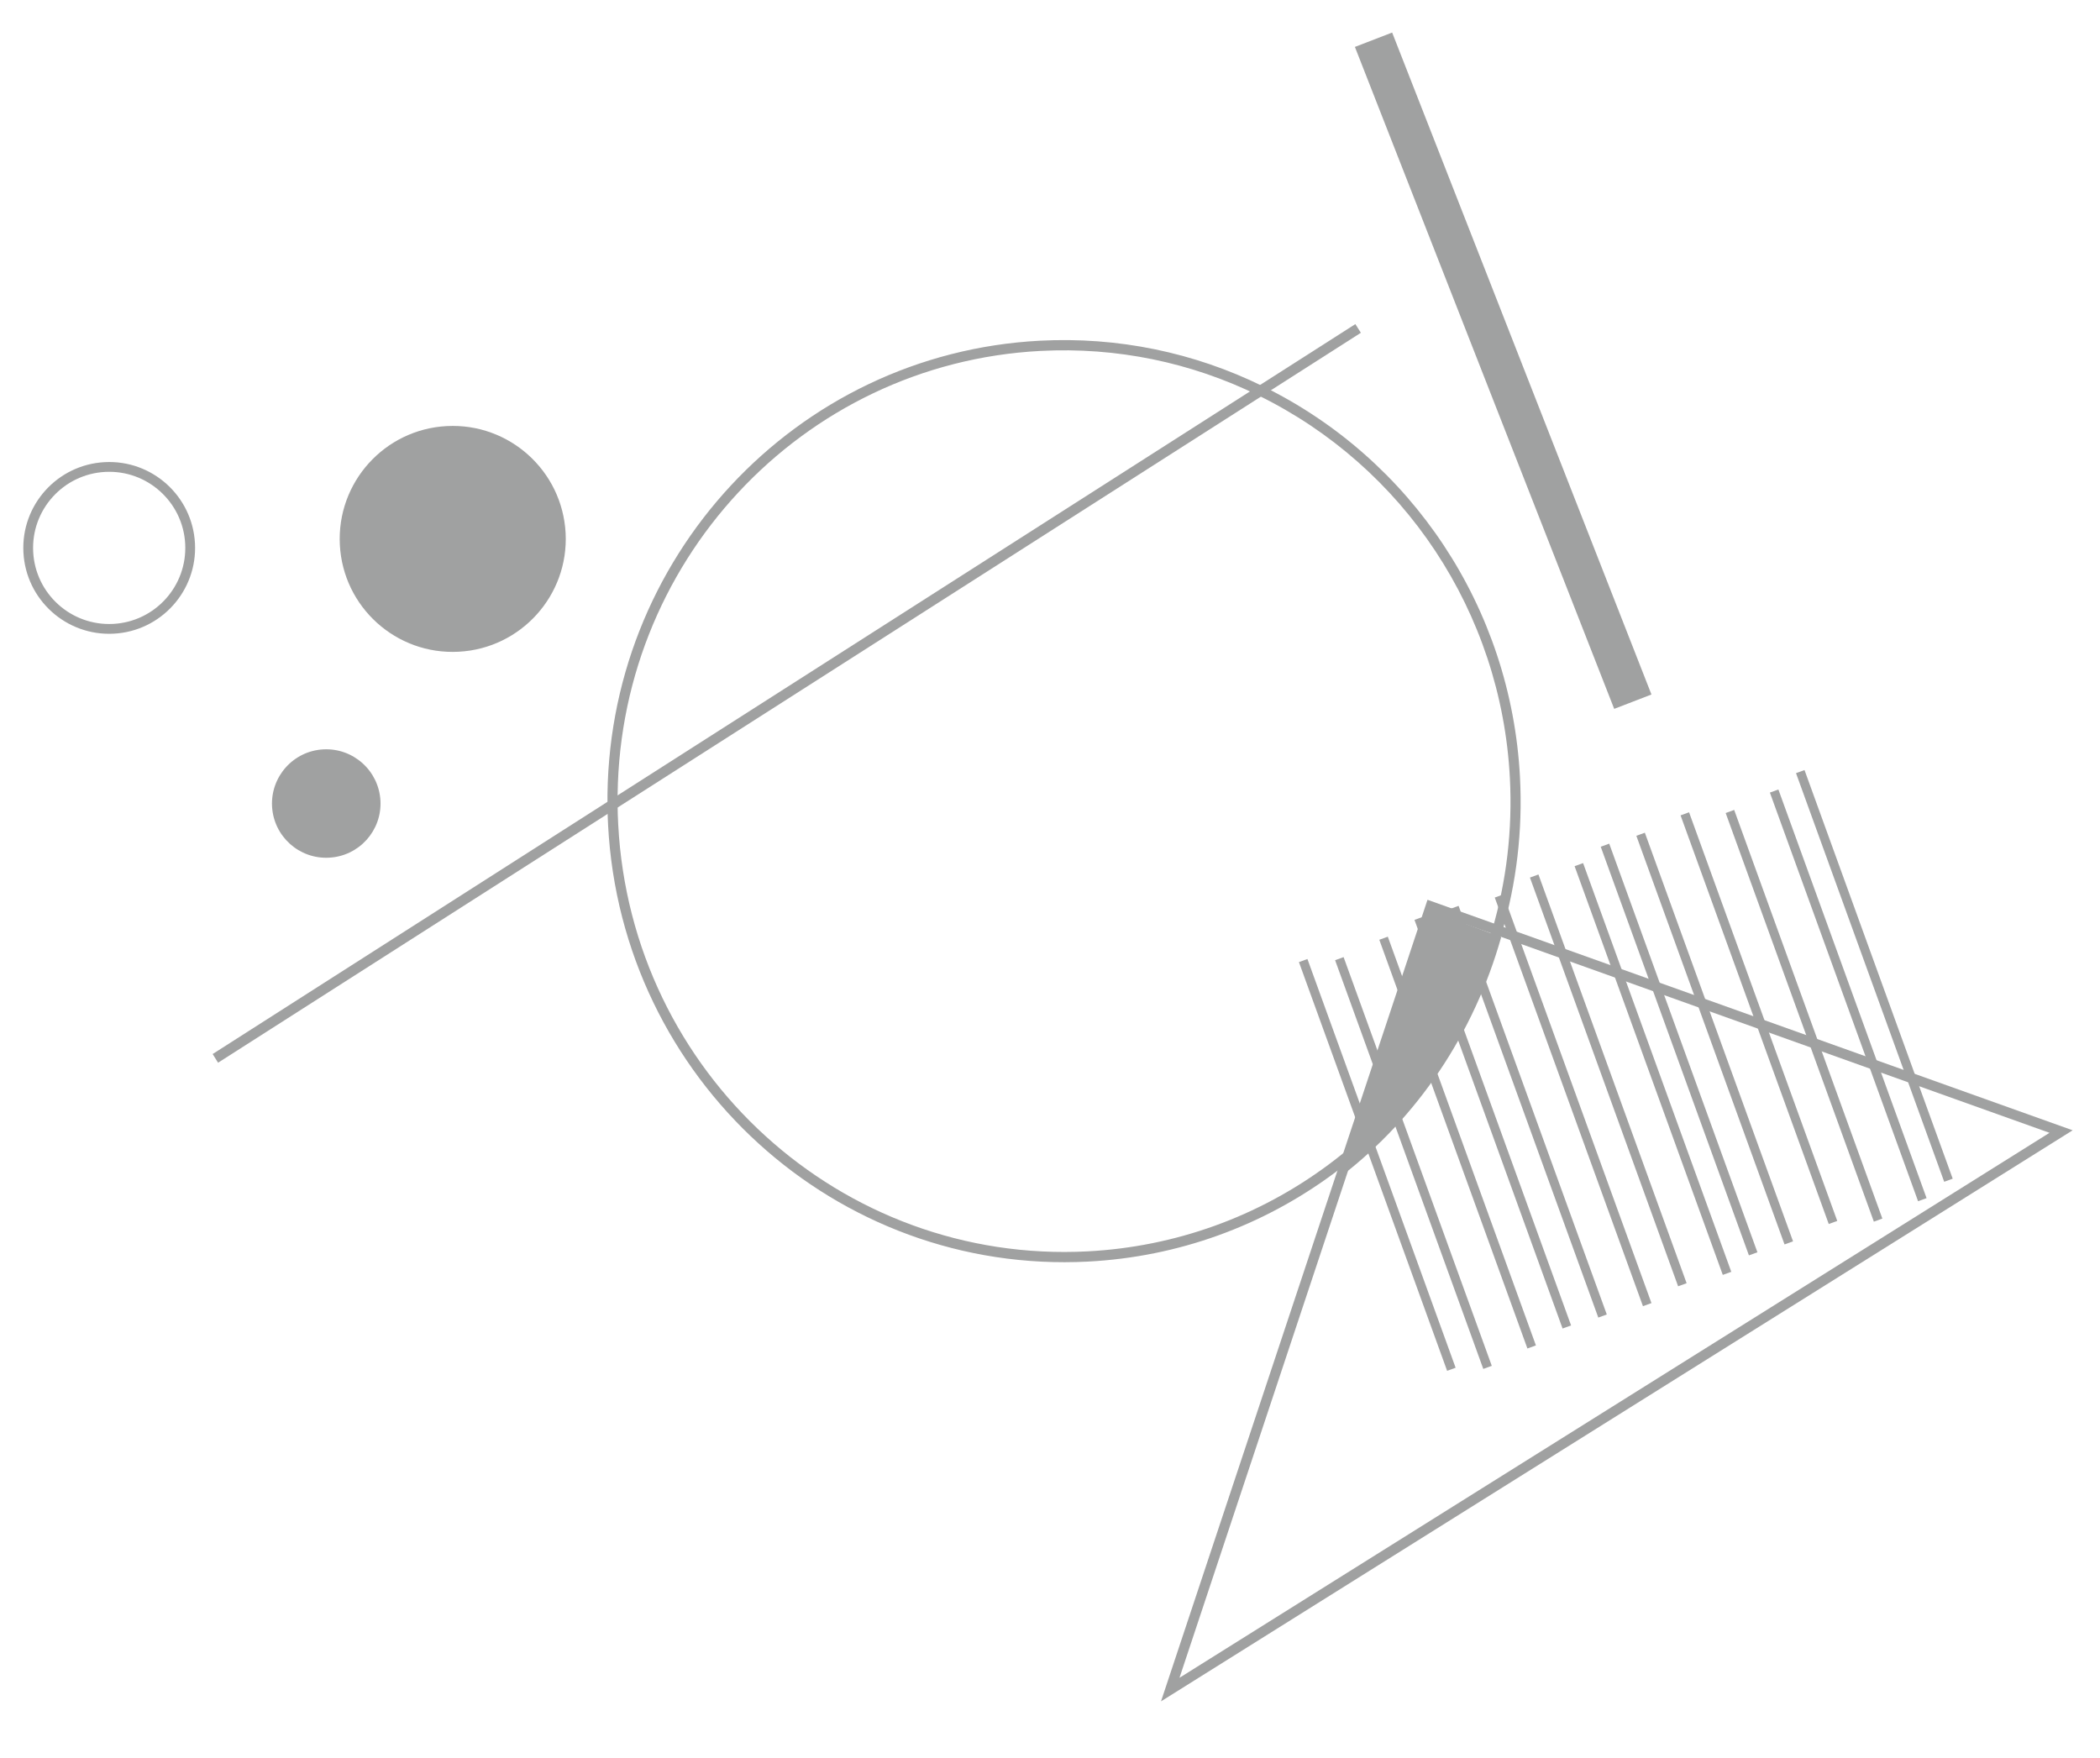 <svg width="232.272" height="194.42" viewBox="0 0 232.272 194.42" fill="none" xmlns="http://www.w3.org/2000/svg" xmlns:xlink="http://www.w3.org/1999/xlink">
	<desc>
			Created with Pixso.
	</desc>
	<defs/>
	<g opacity="0.372" style="mix-blend-mode:normal">
		<path id="Stroke 1" d="M144.14 106.25L160.53 151.46" stroke="#020303" stroke-opacity="1" stroke-width="1"/>
		<path id="Stroke 2" d="M148.14 106.04L164.53 151.25" stroke="#020303" stroke-opacity="1" stroke-width="1"/>
		<path id="Stroke 3" d="M153.03 103.78L169.41 148.99" stroke="#020303" stroke-opacity="1" stroke-width="1"/>
		<path id="Stroke 4" d="M156.92 101.58L173.3 146.78" stroke="#020303" stroke-opacity="1" stroke-width="1"/>
		<path id="Stroke 5" d="M160.86 100.37L177.25 145.57" stroke="#020303" stroke-opacity="1" stroke-width="1"/>
		<path id="Stroke 6" d="M165.8 99.11L182.19 144.31" stroke="#020302" stroke-opacity="1" stroke-width="1"/>
		<path id="Stroke 7" d="M169.69 96.9L186.08 142.11" stroke="#020302" stroke-opacity="1" stroke-width="1"/>
		<path id="Stroke 8" d="M174.63 95.64L191.02 140.85" stroke="#020302" stroke-opacity="1" stroke-width="1"/>
		<path id="Stroke 9" d="M177.52 93.49L193.91 138.69" stroke="#020302" stroke-opacity="1" stroke-width="1"/>
		<path id="Stroke 10" d="M181.46 92.28L197.85 137.48" stroke="#020202" stroke-opacity="1" stroke-width="1"/>
		<path id="Stroke 11" d="M186.35 90.02L202.74 135.22" stroke="#010202" stroke-opacity="1" stroke-width="1"/>
		<path id="Stroke 12" d="M191.34 89.76L207.73 134.96" stroke="#010202" stroke-opacity="1" stroke-width="1"/>
		<path id="Stroke 13" d="M196.23 87.5L212.62 132.7" stroke="#010202" stroke-opacity="1" stroke-width="1"/>
		<path id="Stroke 14" d="M199.12 85.35L215.51 130.55" stroke="#010202" stroke-opacity="1" stroke-width="1"/>
		<path id="Stroke 17" d="M166.097 103.252C167.736 97.691 168.429 91.875 168.119 85.968C167.136 67.207 156.112 50.776 139.675 42.721C132.064 38.988 123.645 37.235 115.014 37.687C87.958 39.105 66.888 61.832 67.19 89.104C67.193 89.762 67.216 90.462 67.257 91.254C68.732 119.389 92.501 141.007 120.352 139.547C130.311 139.026 139.687 135.605 147.551 129.779C156.408 123.22 162.948 113.897 166.097 103.252ZM167 86.027C166.039 67.681 155.26 51.615 139.186 43.739C131.744 40.089 123.514 38.375 115.073 38.817C88.618 40.204 68.015 62.426 68.311 89.096C68.314 89.738 68.336 90.42 68.377 91.196C69.818 118.706 93.06 139.845 120.293 138.417C130.032 137.907 139.198 134.562 146.887 128.866C155.549 122.452 161.944 113.335 165.023 102.928C166.626 97.491 167.303 91.803 167 86.027Z" clip-rule="evenodd" fill="#010202" fill-opacity="1" fill-rule="evenodd"/>
		<path id="Stroke 19" d="M24.12 117.55L23.52 116.59L149.91 35.85L150.52 36.81L24.12 117.55Z" fill="#010202" fill-opacity="1" fill-rule="nonzero"/>
		<path id="Fill 21" d="M182.66 76.82L178.54 78.41L149.86 5.19L153.98 3.6L182.66 76.82Z" fill="#010202" fill-opacity="1" fill-rule="evenodd"/>
		<path id="Stroke 23" d="M12.575 70.093C17.815 69.818 21.839 65.348 21.565 60.109C21.29 54.869 16.82 50.844 11.581 51.119C6.342 51.394 2.316 55.864 2.591 61.103C2.865 66.343 7.336 70.367 12.575 70.093ZM11.638 52.199C16.28 51.956 20.241 55.523 20.484 60.165C20.727 64.808 17.161 68.769 12.519 69.012C7.876 69.256 3.914 65.689 3.671 61.046C3.428 56.404 6.995 52.443 11.638 52.199Z" clip-rule="evenodd" fill="#010202" fill-opacity="1" fill-rule="evenodd"/>
		<path id="Fill 25" d="M42.08 88.57C42.25 91.88 39.71 94.7 36.4 94.87C33.09 95.05 30.27 92.51 30.09 89.2C29.92 85.89 32.46 83.06 35.77 82.89C39.08 82.72 41.9 85.26 42.08 88.57Z" fill="#010202" fill-opacity="1" fill-rule="evenodd"/>
		<path id="Fill 27" d="M62.56 58.96C62.92 65.85 57.62 71.73 50.73 72.09C43.83 72.46 37.95 67.16 37.59 60.27C37.23 53.37 42.52 47.49 49.42 47.13C56.31 46.77 62.19 52.06 62.56 58.96Z" fill="#010202" fill-opacity="1" fill-rule="evenodd"/>
		<path id="Stroke 29" d="M128.414 188.192L229.247 125.025L157.89 99.528L128.414 188.192ZM226.688 125.304L130.458 185.587L158.587 100.97L226.688 125.304Z" clip-rule="evenodd" fill="#010202" fill-opacity="1" fill-rule="evenodd"/>
		<path id="Fill 31" d="M166.04 103.66C163.03 114.34 156.77 123.59 148.39 130.06L157.71 100.53L166.04 103.66Z" fill="#010202" fill-opacity="1" fill-rule="evenodd"/>
	</g>
</svg>
